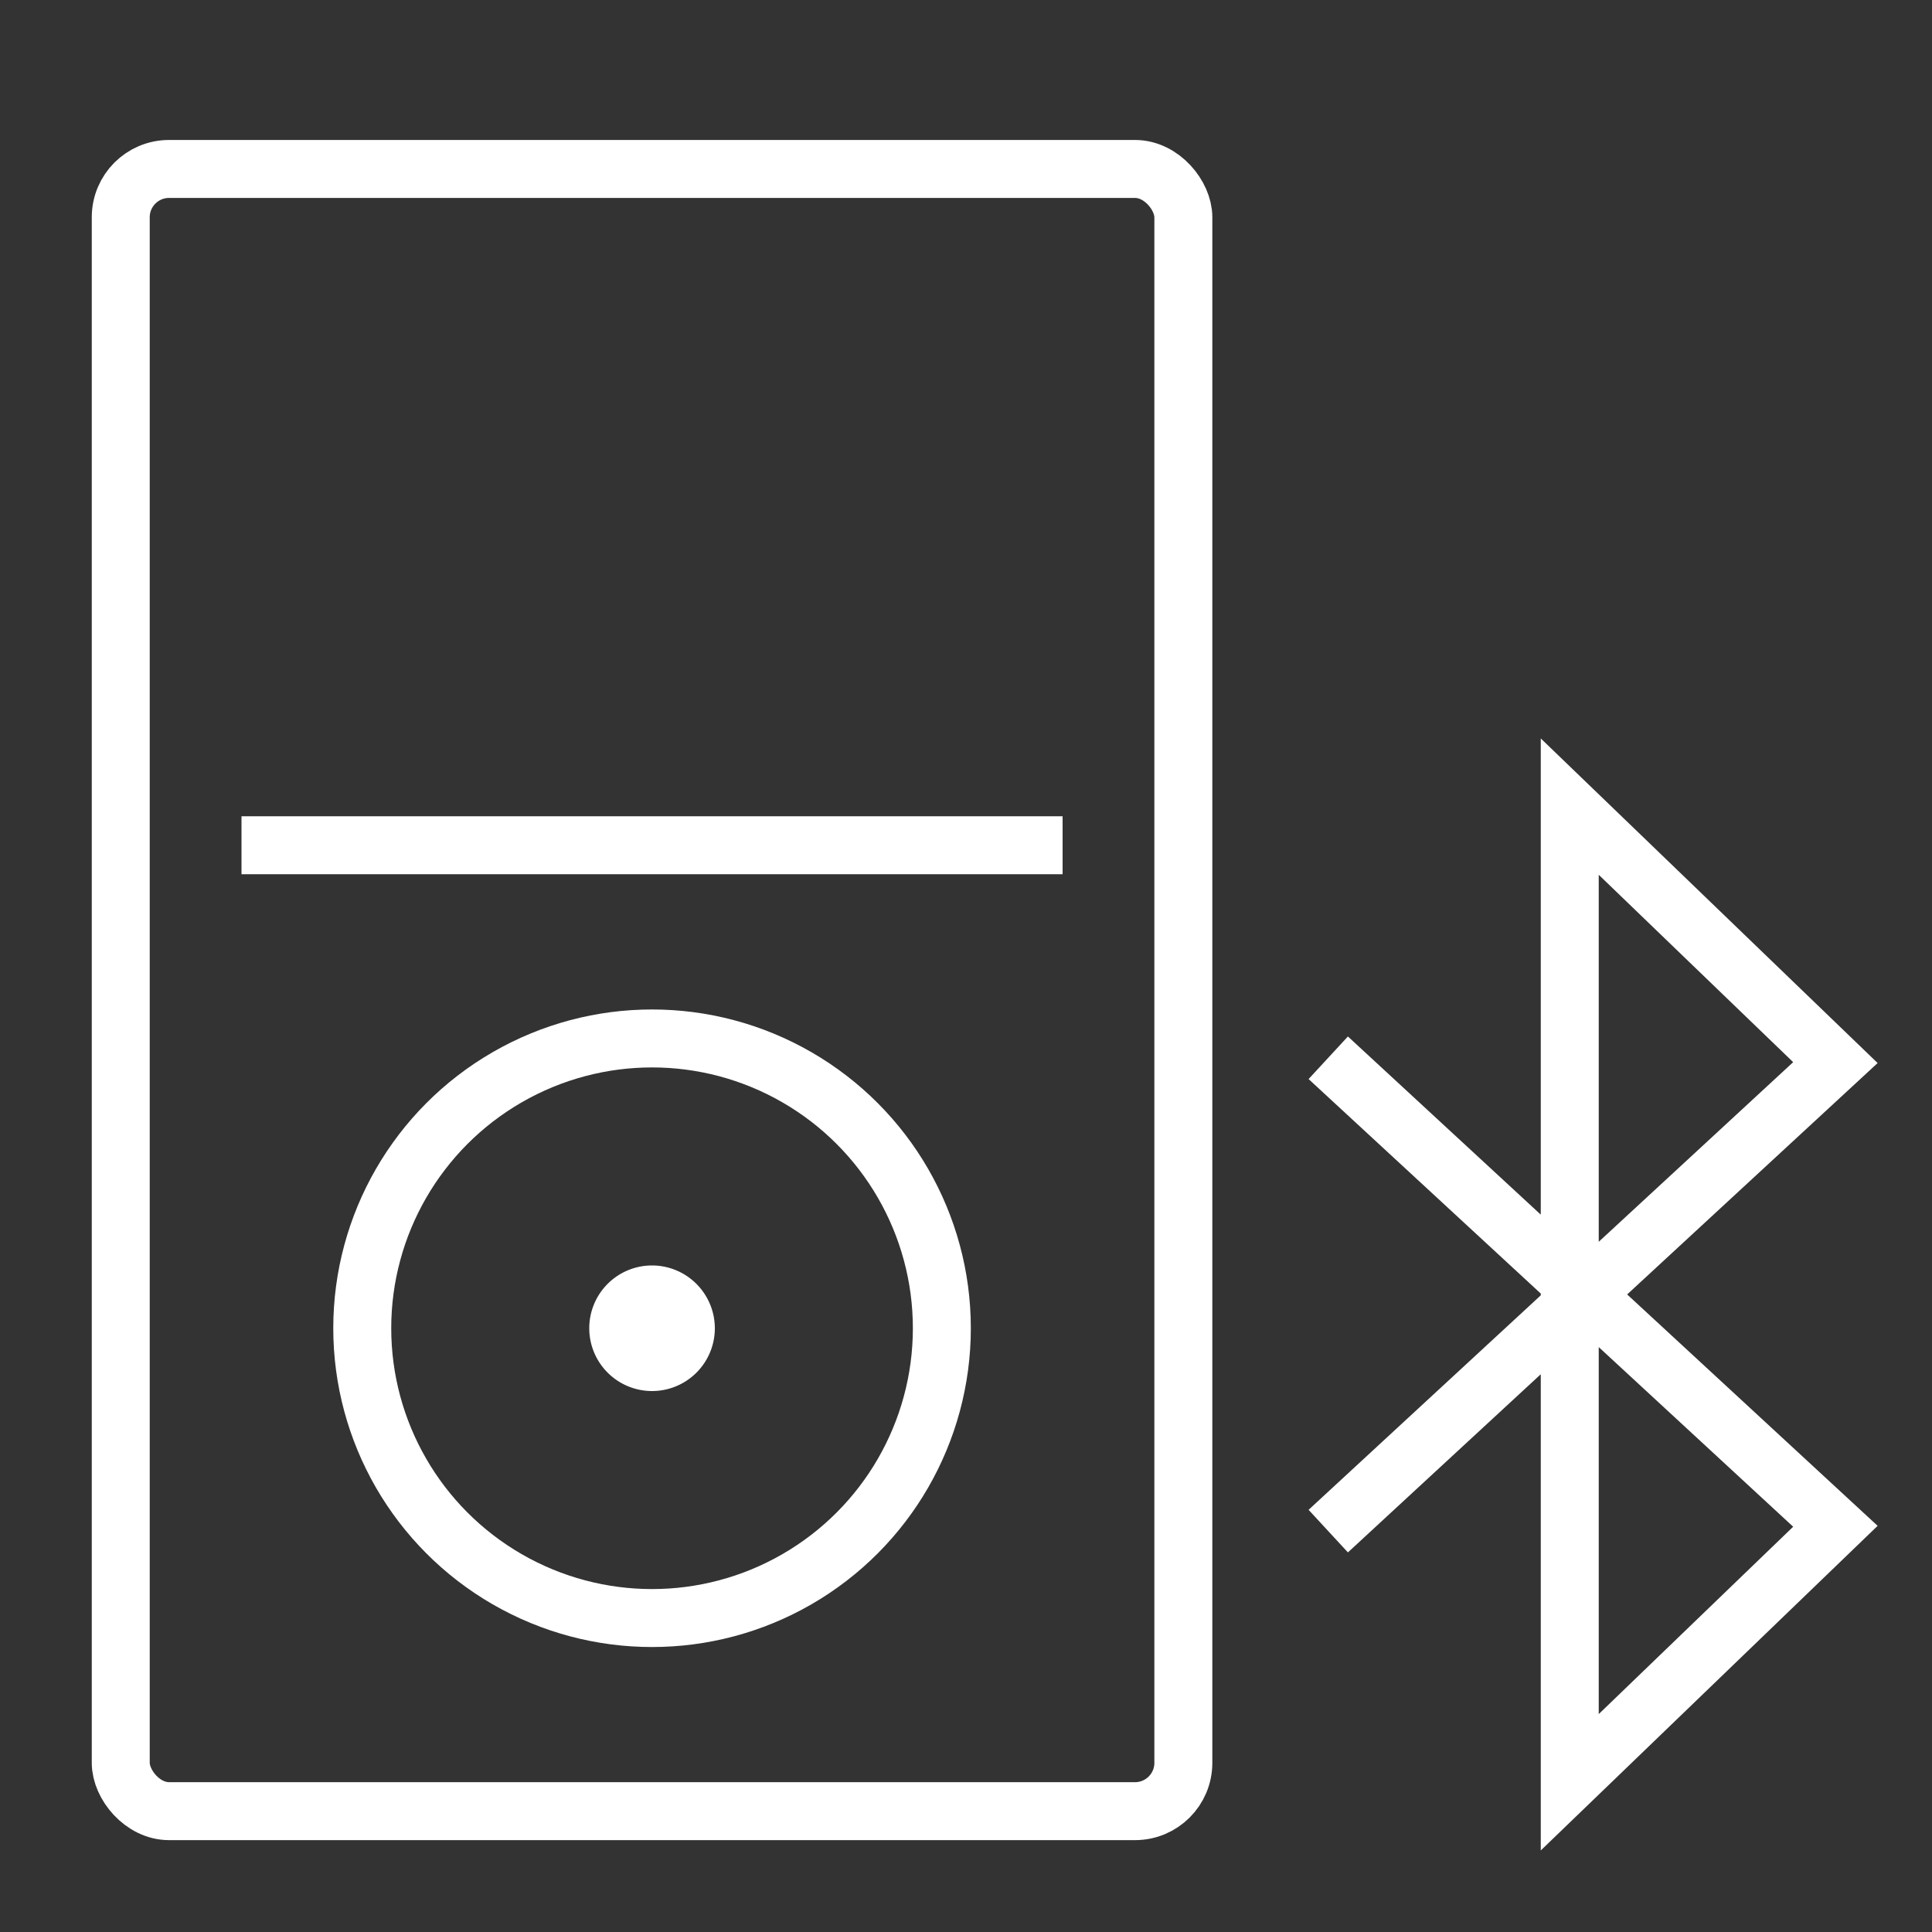 <svg xmlns="http://www.w3.org/2000/svg" viewBox="0 0 40 40"><rect x="0" y="0" width="40" height="40" fill="#333333" stroke="none"/><defs><style>.cls-1{fill:#fff;fill-rule:evenodd;}.cls-2,.cls-3,.cls-4{fill:none;stroke:#fff;}.cls-2{stroke-miterlimit:10;}.cls-2,.cls-3{stroke-width:1.2px;}.cls-4{stroke-width:1.2px;}</style></defs><g id="E0E2_media_bt_audioplayer1_ipod"><g id="V2"><path class="cls-1" d="M13.5,26.2a1.3,1.3,0,1,0,1.3,1.3A1.302,1.302,0,0,0,13.5,26.2Z"/><circle class="cls-2" cx="13.5" cy="27.5" r="6"/><line class="cls-3" x1="22" y1="17.5" x2="5" y2="17.5"/><rect class="cls-2" x="2.5" y="3.498" width="22" height="34" rx="1"/><path class="cls-4" d="M27.5,31.7,38,22l-5.5-5.3V36.9L38,31.6,27.5,21.9"/></g></g></svg>